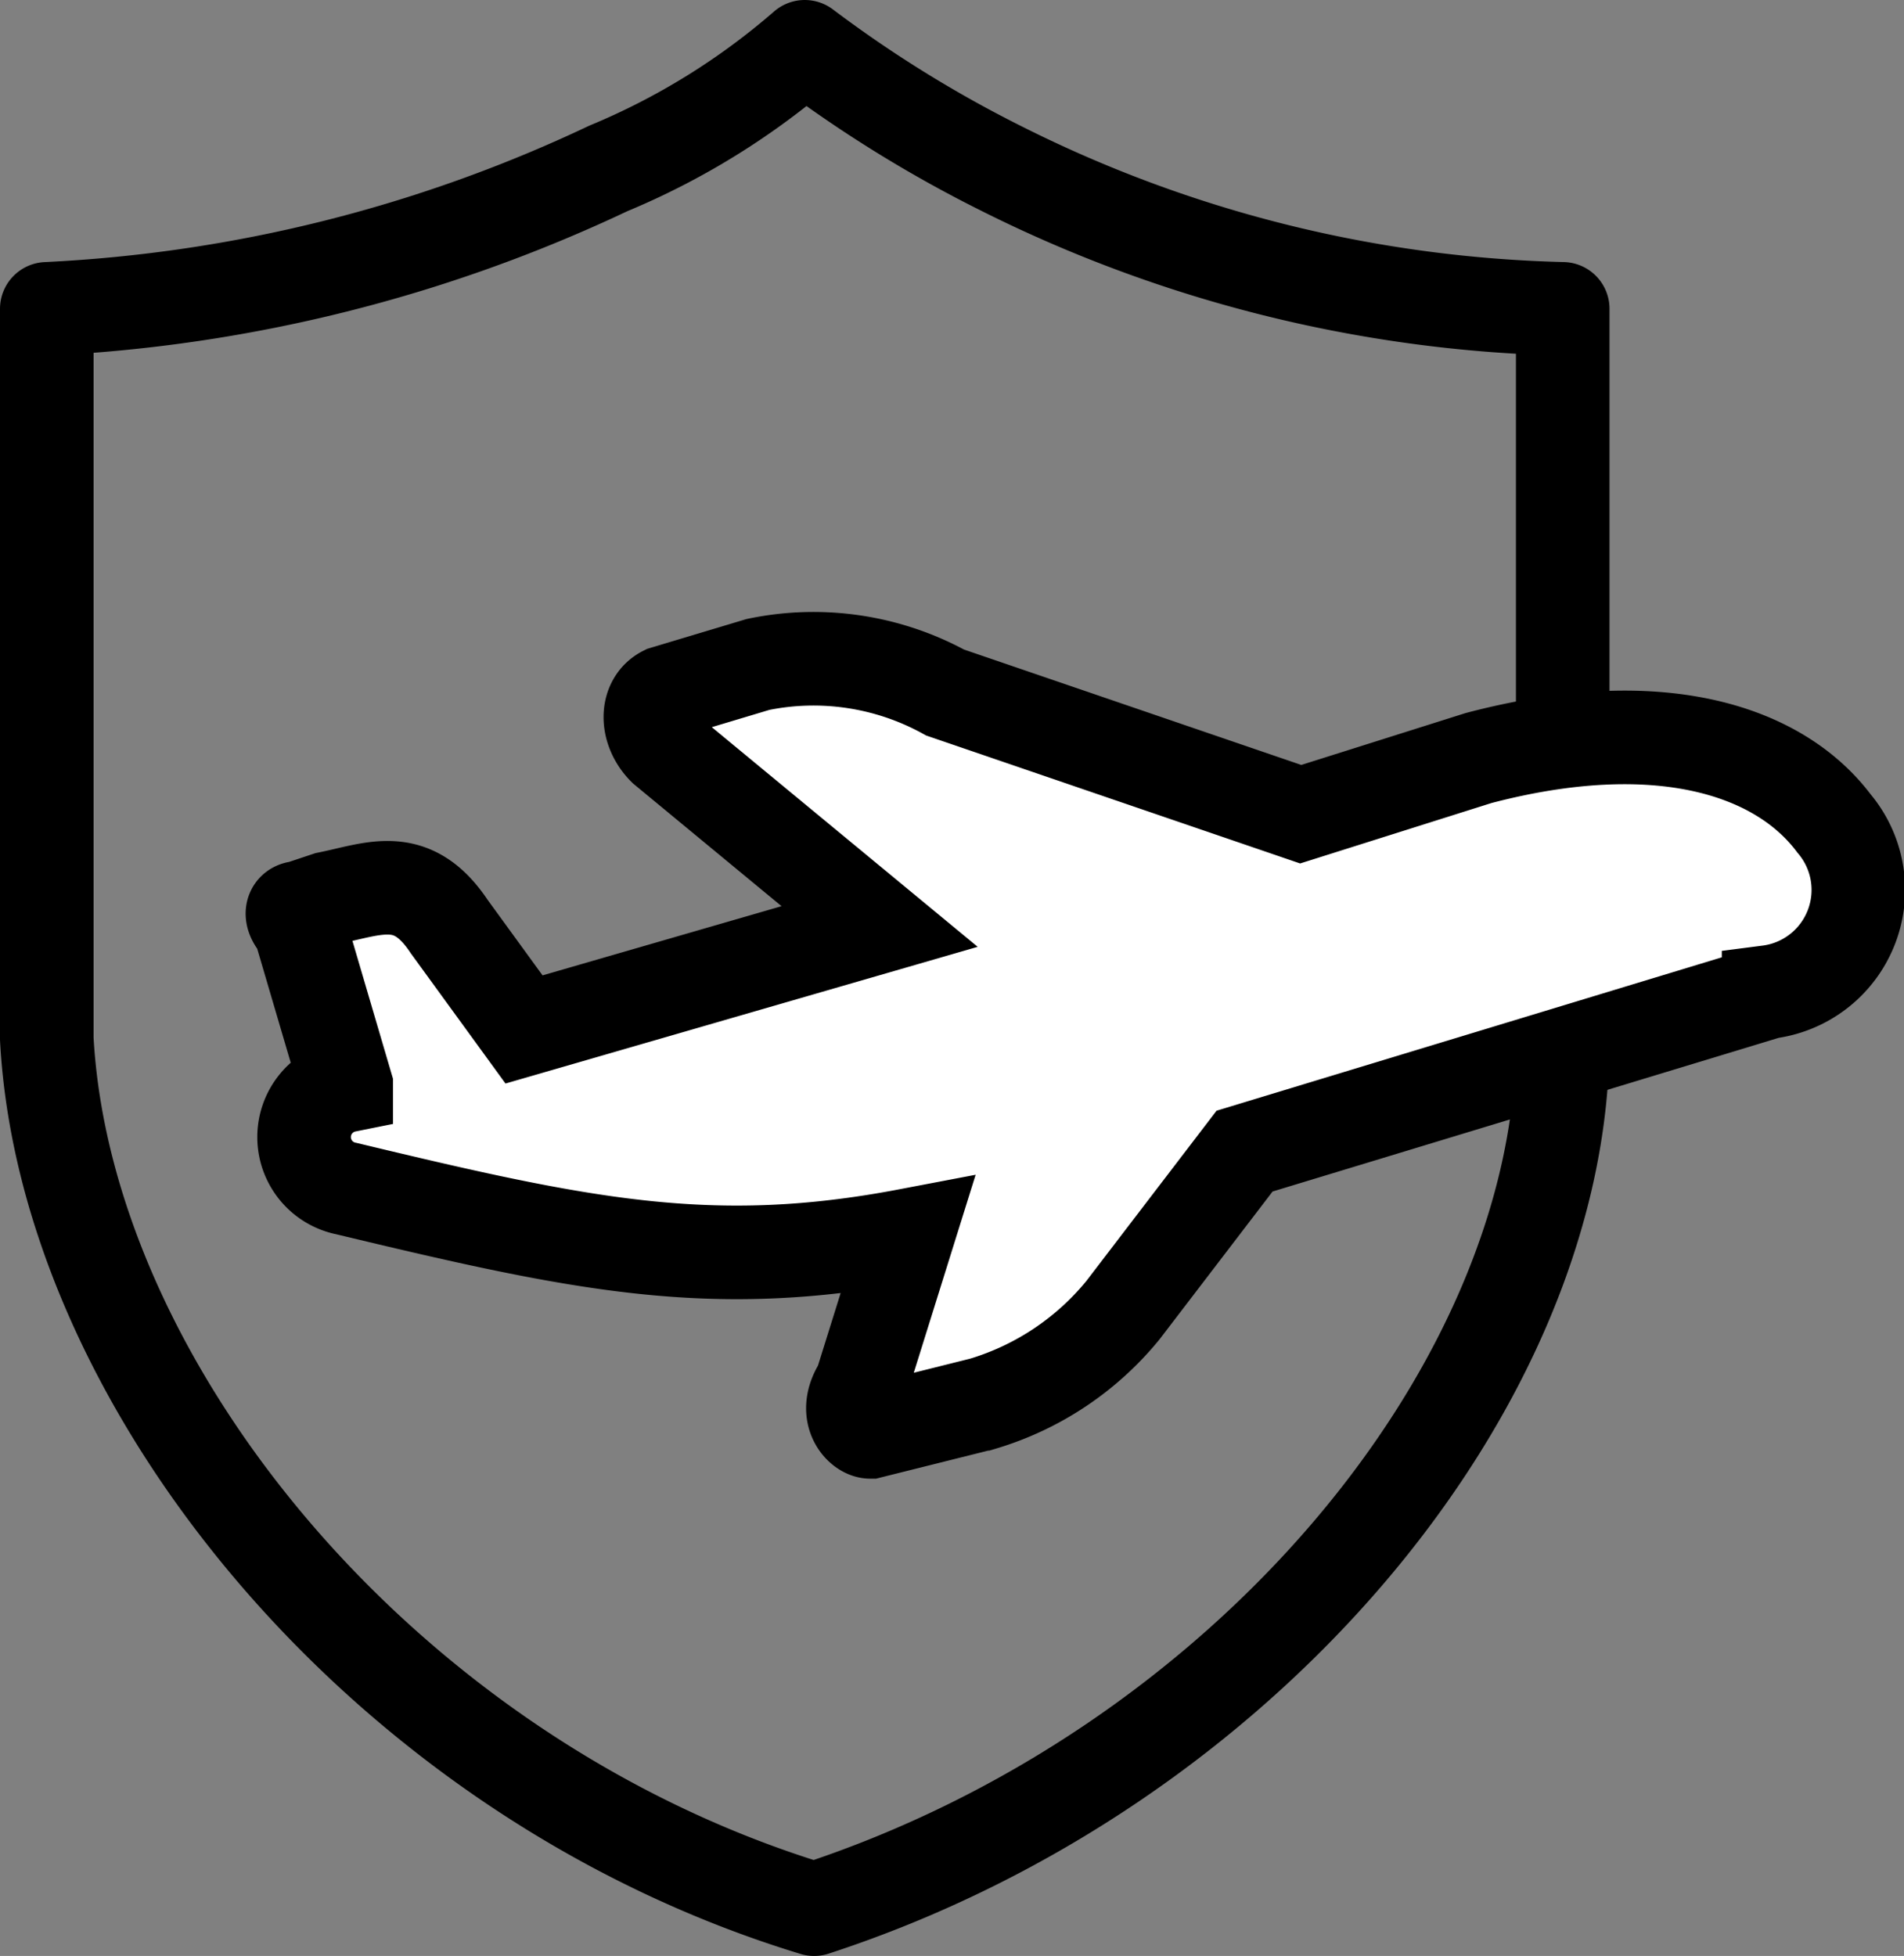 <svg xmlns="http://www.w3.org/2000/svg" viewBox="0 0 20.347 20.9">
  <rect x="0" y="0" width="20.347" height="20.9" fill="#808080" stroke="none"/>
  <defs>
    <style>
      .cls-1 {
        fill: none;
        stroke-linecap: round;
        stroke-linejoin: round;
      }

      .cls-1, .cls-2 {
        stroke: #000;
        stroke-miterlimit: 10;
      }

      .cls-2 {
        fill: #fff;
      }
    </style>
  </defs>
  <g id="Group_3482" data-name="Group 3482" transform="translate(0.2 0.1)">
    <g id="Group_3481" data-name="Group 3481">
      <g id="Group_3480" data-name="Group 3480">
        <g id="Group_3479" data-name="Group 3479">
          <path id="Path_2083" data-name="Path 2083" class="cls-1" d="M8.5,20.3c4.6-1.5,8-5.6,8-9.3V3.2a14.122,14.122,0,0,1-6-1.5A13.492,13.492,0,0,1,8.4.4,7.692,7.692,0,0,1,6.3,1.7a15.782,15.782,0,0,1-6,1.5V11C.5,14.7,3.9,18.9,8.5,20.3Z"/>
        </g>
      </g>
    </g>
    <path id="Path_2084" data-name="Path 2084" class="cls-2" d="M19.4,8.7c-.6-.8-1.9-1.2-3.8-.7l-1.9.6L9.9,7.3a2.921,2.921,0,0,0-2-.3l-1,.3c-.2.1-.2.4,0,.6L9.2,9.8,5.4,10.9,4.6,9.8c-.4-.6-.8-.4-1.3-.3L3,9.6c-.1,0-.1.1,0,.2l.5,1.7h0a.561.561,0,0,0,0,1.1c2.5.6,3.9.9,6,.5L9,14.7c-.2.3,0,.5.1.5l1.2-.3a3.072,3.072,0,0,0,1.5-1l1.3-1.7,5.6-1.7A1.1,1.1,0,0,0,19.4,8.7Z"/>
  </g>
</svg>
